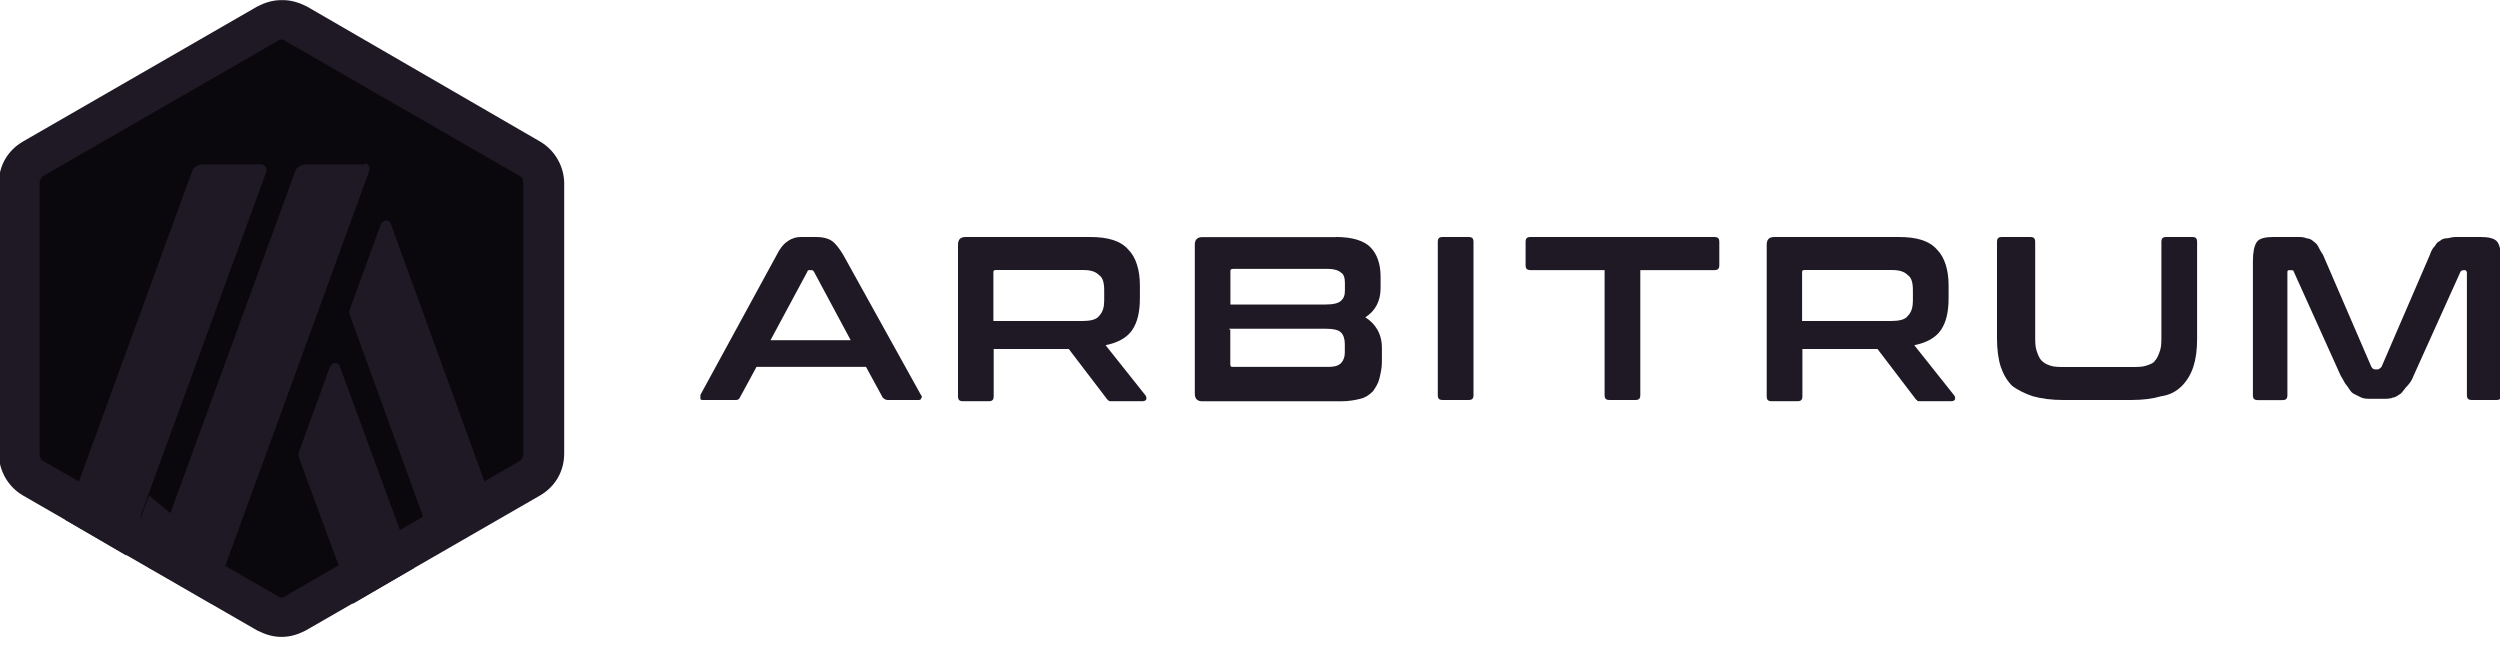 <svg width="170" height="44" viewBox="0 0 170 44" fill="none" xmlns="http://www.w3.org/2000/svg">
<g clip-path="url(#clip0_105_124)">
<path d="M1.476 13.172V30.144C1.476 31.185 2.081 32.225 2.951 32.742L17.673 41.228C18.625 41.745 19.754 41.745 20.706 41.228L35.428 32.742C36.38 32.225 36.904 31.185 36.904 30.144V13.172C36.904 12.131 36.298 11.091 35.428 10.574L20.699 2.088C19.747 1.571 18.618 1.571 17.666 2.088L2.944 10.574C1.992 11.091 1.476 12.131 1.476 13.172Z" fill="#0A080C"/>
<path d="M22.433 24.949L20.352 30.668C20.264 30.838 20.264 31.015 20.352 31.185L23.99 41.058L28.145 38.631L23.119 24.949C23.038 24.602 22.603 24.602 22.433 24.949Z" fill="#1F1925"/>
<path d="M26.587 15.252C26.499 14.906 26.071 14.906 25.894 15.252L23.813 20.971C23.725 21.141 23.725 21.318 23.813 21.488L29.702 37.686L33.857 35.258L26.587 15.252Z" fill="#1F1925"/>
<path d="M19.142 2.693C19.23 2.693 19.312 2.693 19.4 2.781L35.332 11.961C35.502 12.05 35.591 12.22 35.591 12.478V30.838C35.591 31.008 35.502 31.273 35.332 31.355L19.4 40.535C19.312 40.623 19.23 40.623 19.142 40.623C19.053 40.623 18.972 40.623 18.883 40.535L2.951 31.355C2.781 31.266 2.692 31.096 2.692 30.838V12.478C2.692 12.308 2.781 12.043 2.951 11.961L18.883 2.781C18.965 2.693 19.053 2.693 19.142 2.693ZM19.142 0.007C18.536 0.007 18.013 0.177 17.496 0.442L1.564 9.622C0.523 10.227 -0.082 11.268 -0.082 12.478V30.838C-0.082 31.967 0.523 33.089 1.564 33.694L17.496 42.874C18.013 43.132 18.536 43.309 19.142 43.309C19.747 43.309 20.27 43.139 20.787 42.874L36.72 33.694C37.76 33.089 38.365 32.048 38.365 30.838V12.478C38.365 11.349 37.76 10.227 36.72 9.622L20.869 0.442C20.352 0.184 19.828 0.007 19.223 0.007H19.142Z" fill="#1F1925"/>
<path d="M8.662 37.679L10.131 33.694L13.075 36.122L10.308 38.719L8.662 37.679Z" fill="#1F1925"/>
<path d="M17.843 11.179H13.77C13.511 11.179 13.165 11.349 13.076 11.614L4.42 35.34L8.575 37.767L18.102 11.696C18.19 11.438 18.013 11.179 17.755 11.179H17.843Z" fill="#1F1925"/>
<path d="M24.854 11.179H20.781C20.523 11.179 20.176 11.349 20.087 11.614L10.221 38.631L14.376 41.058L25.113 11.614C25.201 11.356 25.024 11.098 24.766 11.098L24.854 11.179Z" fill="#1F1925"/>
<path d="M55.515 16.116C55.95 16.116 56.297 16.204 56.555 16.374C56.814 16.544 57.072 16.891 57.337 17.326L62.621 26.853C62.709 26.942 62.709 27.023 62.621 27.112C62.621 27.2 62.532 27.2 62.362 27.2H60.37C60.2 27.2 60.112 27.112 60.023 27.03L58.888 24.949H51.442L50.313 27.03C50.224 27.2 50.143 27.2 49.966 27.2H47.885C47.715 27.2 47.627 27.2 47.627 27.112C47.627 27.023 47.627 26.942 47.627 26.853L52.822 17.326C53.081 16.81 53.339 16.544 53.604 16.374C53.869 16.204 54.121 16.116 54.468 16.116H55.42H55.515ZM52.394 23.134H57.847L55.338 18.455C55.25 18.367 55.25 18.367 55.168 18.367H55.08C54.991 18.367 54.91 18.367 54.91 18.455L52.394 23.134Z" fill="#1F1925"/>
<path d="M74.133 16.116C75.344 16.116 76.214 16.374 76.731 16.98C77.248 17.496 77.513 18.367 77.513 19.407V20.271C77.513 21.223 77.343 21.916 76.996 22.433C76.649 22.95 76.044 23.297 75.18 23.474L77.866 26.853C77.955 26.942 77.955 27.023 77.955 27.112C77.955 27.2 77.866 27.282 77.696 27.282H75.615C75.445 27.282 75.357 27.282 75.357 27.193C75.269 27.193 75.269 27.105 75.187 27.023L72.678 23.732H67.571V26.935C67.571 27.193 67.483 27.282 67.224 27.282H65.49C65.232 27.282 65.144 27.193 65.144 26.935V16.633C65.144 16.286 65.314 16.116 65.66 16.116H74.235H74.133ZM67.551 21.828H73.609C74.126 21.828 74.561 21.74 74.738 21.481C74.997 21.223 75.085 20.876 75.085 20.441V19.747C75.085 19.23 74.997 18.884 74.738 18.707C74.48 18.448 74.133 18.36 73.609 18.36H67.721C67.551 18.36 67.551 18.448 67.551 18.53V21.828Z" fill="#1F1925"/>
<path d="M90.849 16.116C91.977 16.116 92.753 16.374 93.188 16.81C93.623 17.245 93.881 17.938 93.881 18.802V19.584C93.881 20.448 93.535 21.141 92.841 21.576C93.535 22.012 93.97 22.705 93.97 23.657V24.609C93.97 25.044 93.881 25.391 93.8 25.738C93.718 26.085 93.541 26.343 93.365 26.602C93.106 26.86 92.848 27.037 92.501 27.118C92.154 27.207 91.719 27.288 91.202 27.288H81.764C81.417 27.288 81.247 27.118 81.247 26.772V16.64C81.247 16.293 81.417 16.123 81.764 16.123H90.944H90.849V16.116ZM83.661 20.706H90.155C90.672 20.706 91.019 20.618 91.195 20.448C91.372 20.278 91.454 20.101 91.454 19.754V19.237C91.454 18.89 91.365 18.632 91.195 18.544C91.025 18.374 90.679 18.285 90.332 18.285H83.838C83.668 18.285 83.668 18.374 83.668 18.455V20.706H83.661ZM83.661 22.44V24.779C83.661 24.949 83.749 24.949 83.831 24.949H90.325C90.76 24.949 91.019 24.861 91.189 24.691C91.359 24.521 91.447 24.256 91.447 23.997V23.392C91.447 23.045 91.359 22.787 91.189 22.61C91.019 22.433 90.672 22.352 90.06 22.352H83.573L83.661 22.44Z" fill="#1F1925"/>
<path d="M99.851 16.116C100.11 16.116 100.198 16.204 100.198 16.463V26.853C100.198 27.112 100.11 27.2 99.851 27.2H98.117C97.859 27.2 97.77 27.112 97.77 26.853V16.463C97.77 16.204 97.859 16.116 98.117 16.116H99.851Z" fill="#1F1925"/>
<path d="M116.566 16.116C116.824 16.116 116.913 16.204 116.913 16.463V18.02C116.913 18.278 116.824 18.367 116.566 18.367H111.541V26.853C111.541 27.112 111.452 27.2 111.194 27.2H109.46C109.202 27.2 109.113 27.112 109.113 26.853V18.367H104.088C103.83 18.367 103.741 18.278 103.741 18.02V16.463C103.741 16.204 103.83 16.116 104.088 16.116H116.471H116.566Z" fill="#1F1925"/>
<path d="M129.125 16.116C130.336 16.116 131.206 16.374 131.723 16.98C132.24 17.496 132.505 18.367 132.505 19.407V20.271C132.505 21.223 132.335 21.916 131.988 22.433C131.641 22.95 131.036 23.297 130.172 23.474L132.858 26.853C132.947 26.942 132.947 27.023 132.947 27.112C132.947 27.2 132.858 27.282 132.688 27.282H130.608C130.438 27.282 130.349 27.282 130.349 27.193C130.261 27.193 130.261 27.105 130.179 27.023L127.67 23.732H122.563V26.935C122.563 27.193 122.475 27.282 122.216 27.282H120.482C120.224 27.282 120.136 27.193 120.136 26.935V16.633C120.136 16.286 120.306 16.116 120.652 16.116H129.227H129.125ZM122.543 21.828H128.602C129.118 21.828 129.554 21.74 129.73 21.481C129.989 21.223 130.077 20.876 130.077 20.441V19.747C130.077 19.23 129.989 18.884 129.73 18.707C129.472 18.448 129.125 18.36 128.602 18.36H122.713C122.543 18.36 122.543 18.448 122.543 18.53V21.828Z" fill="#1F1925"/>
<path d="M138.047 16.116C138.305 16.116 138.393 16.204 138.393 16.463V22.787C138.393 23.222 138.393 23.569 138.482 23.827C138.57 24.086 138.652 24.344 138.829 24.521C139.005 24.698 139.175 24.779 139.434 24.868C139.692 24.956 140.039 24.956 140.474 24.956H144.894C145.329 24.956 145.676 24.956 145.935 24.868C146.193 24.779 146.451 24.698 146.54 24.521C146.71 24.351 146.798 24.086 146.887 23.827C146.975 23.569 146.975 23.222 146.975 22.787V16.463C146.975 16.204 147.063 16.116 147.322 16.116H149.056C149.314 16.116 149.403 16.204 149.403 16.463V23.045C149.403 23.827 149.314 24.432 149.144 24.949C148.974 25.466 148.709 25.901 148.362 26.248C148.015 26.595 147.58 26.853 146.975 26.942C146.37 27.112 145.765 27.2 144.894 27.2H140.304C139.522 27.2 138.829 27.112 138.223 26.942C137.707 26.772 137.183 26.506 136.836 26.248C136.489 25.901 136.231 25.466 136.054 24.949C135.884 24.432 135.796 23.739 135.796 23.045V16.463C135.796 16.204 135.884 16.116 136.143 16.116H137.877H138.047Z" fill="#1F1925"/>
<path d="M156.23 16.116C156.488 16.116 156.665 16.116 156.835 16.204C157.005 16.204 157.182 16.293 157.27 16.374C157.359 16.463 157.529 16.544 157.617 16.721C157.706 16.891 157.787 17.068 157.964 17.326L161.255 24.949C161.344 25.038 161.344 25.119 161.514 25.119H161.684C161.772 25.119 161.854 25.031 161.942 24.949L165.233 17.326C165.322 17.068 165.403 16.891 165.58 16.721C165.668 16.551 165.75 16.463 165.927 16.374C166.015 16.286 166.185 16.204 166.362 16.204C166.539 16.204 166.709 16.116 166.967 16.116H168.701C169.218 16.116 169.653 16.204 169.83 16.463C170 16.721 170.088 17.156 170.088 17.762V26.853C170.088 27.112 170 27.2 169.742 27.2H168.096C167.838 27.2 167.749 27.112 167.749 26.853V18.544C167.749 18.455 167.661 18.374 167.661 18.374H167.491C167.402 18.374 167.321 18.462 167.321 18.462L164.118 25.561C164.03 25.82 163.86 26.078 163.683 26.255C163.506 26.432 163.424 26.602 163.248 26.772C163.078 26.86 162.901 27.03 162.731 27.03C162.561 27.118 162.296 27.118 162.037 27.118H161.255C160.997 27.118 160.738 27.118 160.562 27.03C160.385 26.942 160.215 26.86 160.045 26.772C159.875 26.683 159.786 26.513 159.61 26.255C159.44 26.085 159.351 25.82 159.174 25.561L155.972 18.462C155.972 18.374 155.883 18.374 155.802 18.374H155.632C155.543 18.374 155.543 18.462 155.543 18.544V26.86C155.543 27.118 155.455 27.207 155.196 27.207H153.544C153.286 27.207 153.197 27.118 153.197 26.86V17.762C153.197 17.156 153.286 16.721 153.456 16.463C153.626 16.204 154.061 16.116 154.584 16.116H156.318H156.23Z" fill="#1F1925"/>
</g>
<defs>
<clipPath id="clip0_105_124">
<rect width="170" height="43.316" fill="white"/>
</clipPath>
</defs>
</svg>
